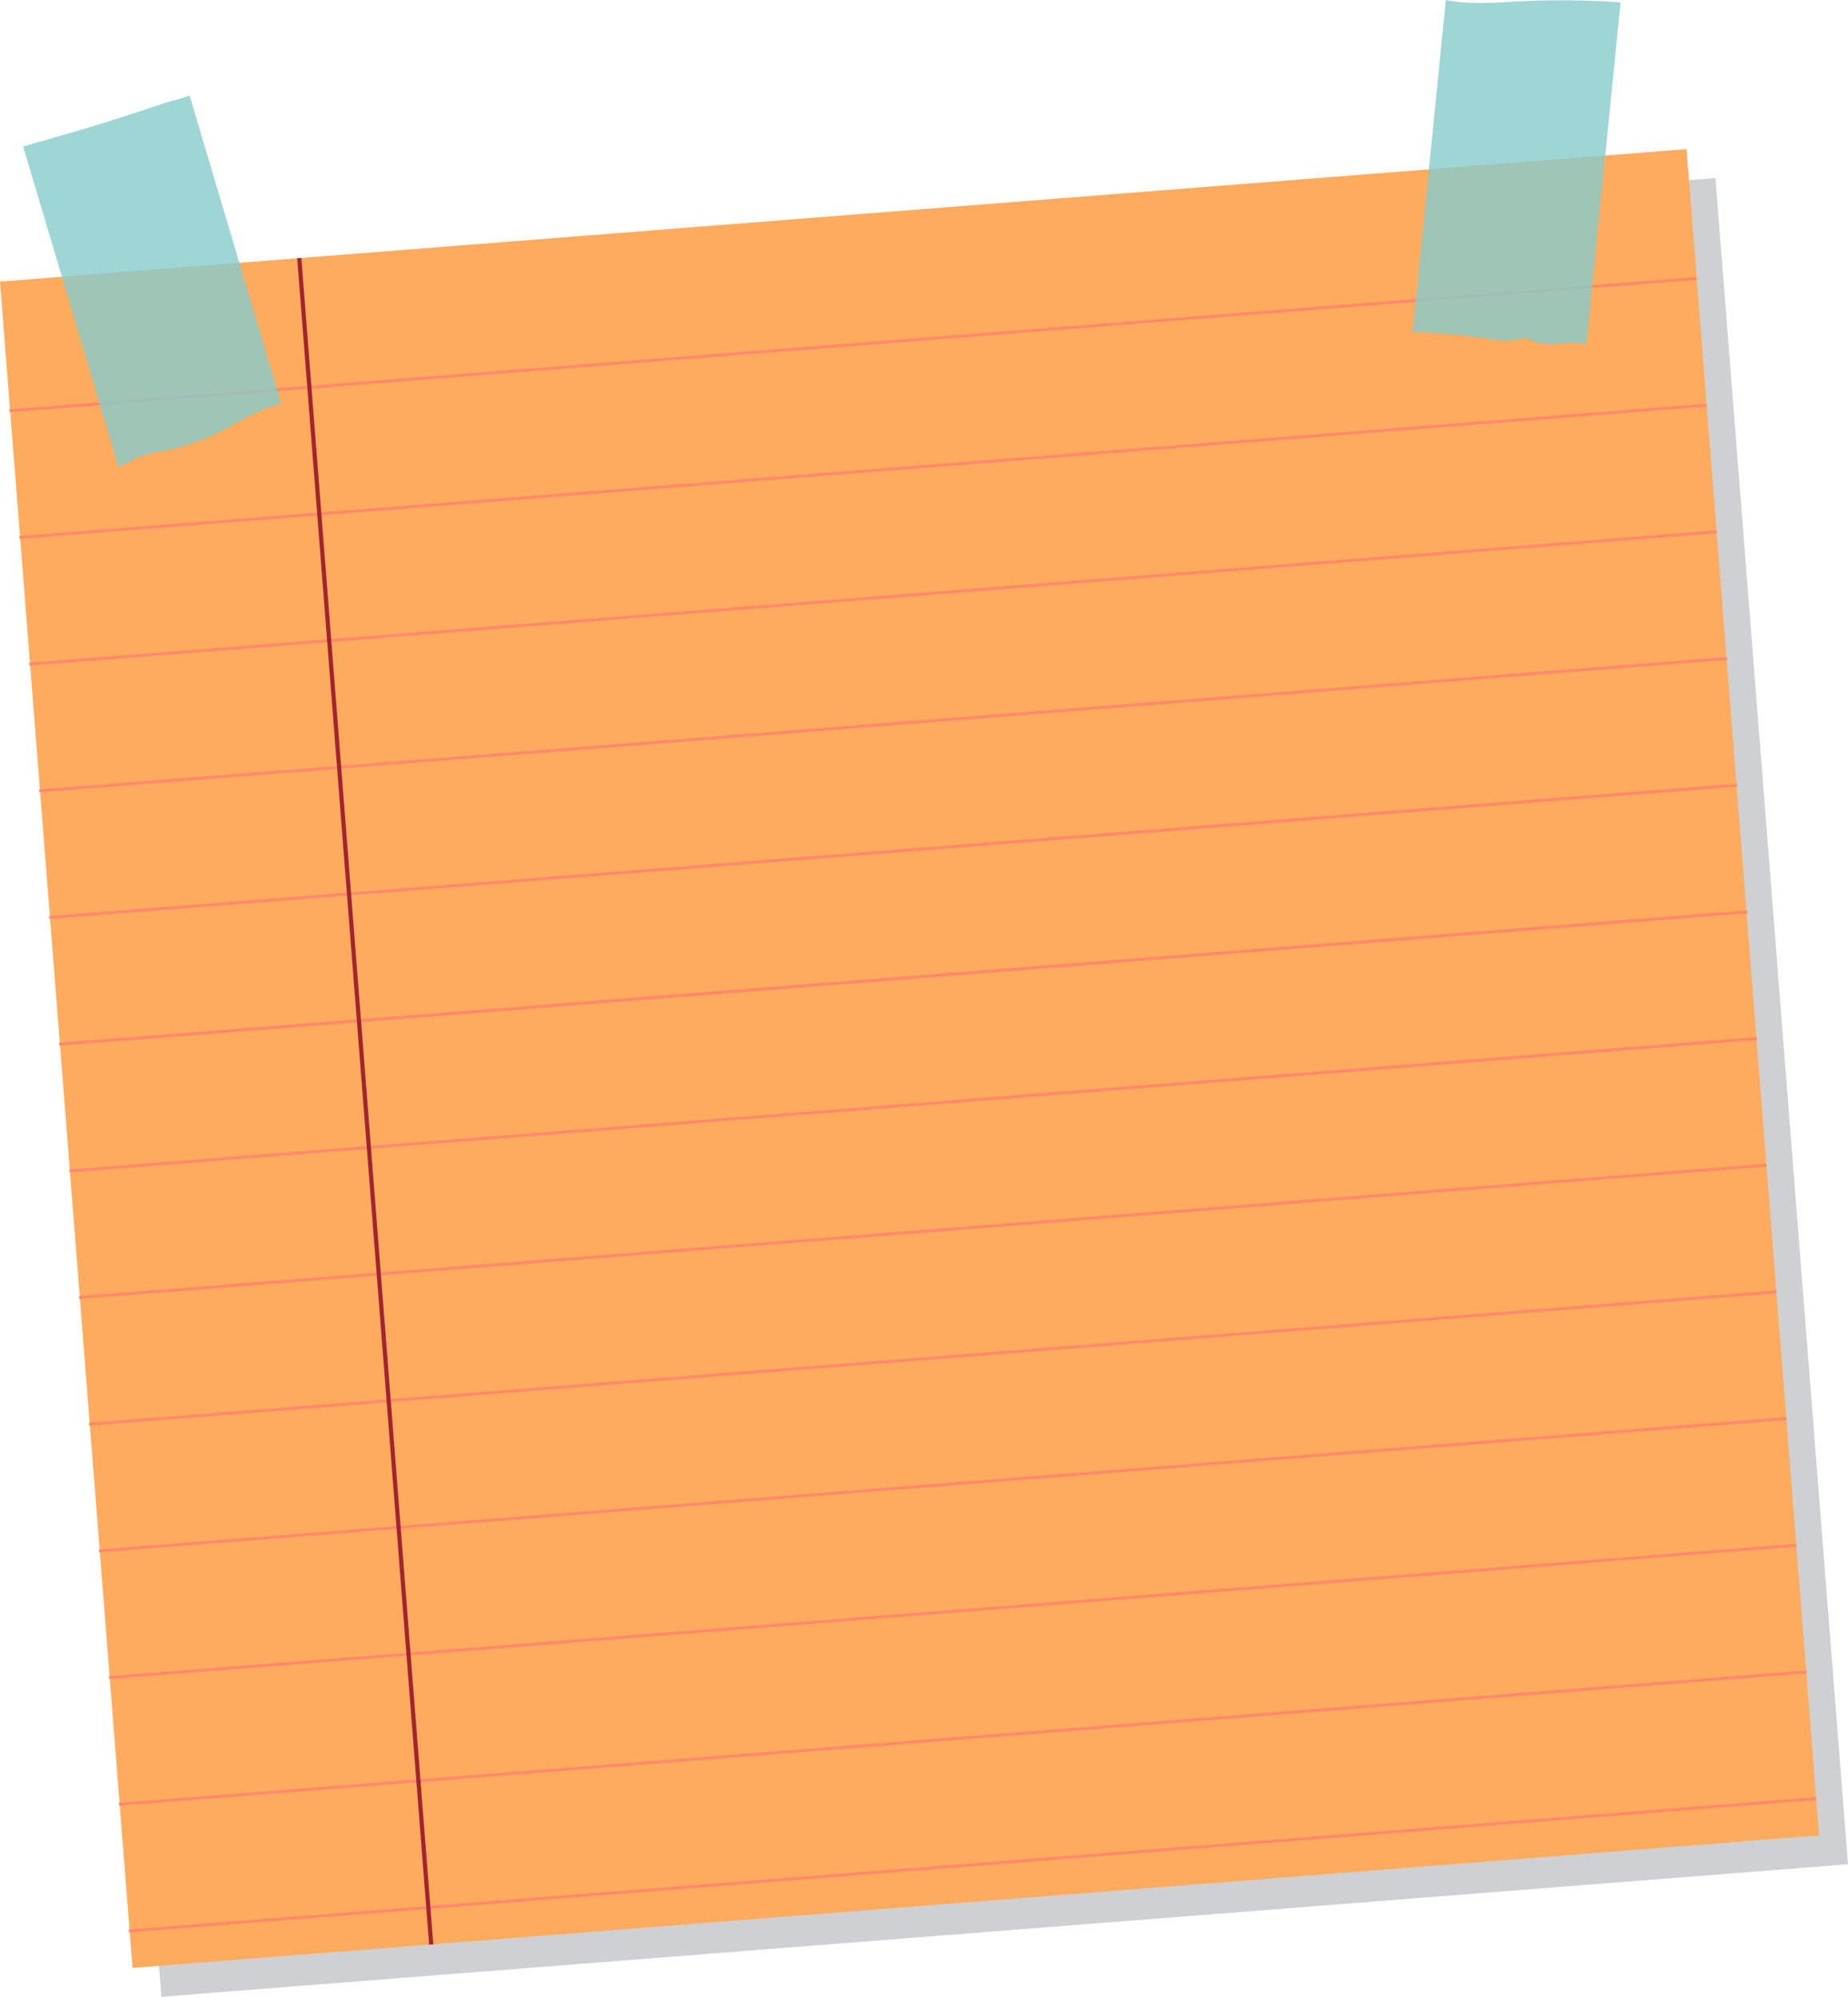 <svg xmlns="http://www.w3.org/2000/svg" width="319.945" height="345.762" viewBox="0 0 319.945 345.762">
  <g id="Group_203" data-name="Group 203" transform="translate(-556.938 936.185)">
    <rect id="Rectangle_33" data-name="Rectangle 33" width="292.899" height="292.899" transform="translate(561.938 -882.422) rotate(-4.493)" fill="#cfd0d2"/>
    <rect id="Rectangle_34" data-name="Rectangle 34" width="292.899" height="292.899" transform="translate(556.938 -887.422) rotate(-4.493)" fill="#ffab5e"/>
    <g id="Group_164" data-name="Group 164" transform="translate(-348.701 -1359.648)">
      <path id="Path_113" data-name="Path 113" d="M1195.389,471.734l-1,.078-2.991.235-.995.078-2.991.235-1,.078-2.991.235-.995.078-2.992.235-.995.078-2.991.235-1,.078-2.991.235-.995.078-2.991.235-1,.078-2.991.235-.995.078-2.991.235-1,.078-2.991.235-.995.078-2.992.235-.995.078-2.991.235-1,.078-2.991.235-.995.078-2.991.235-1,.078-2.991.235-1,.078-2.991.235-1,.078-2.991.235-.995.078-2.992.235-.995.078-2.991.235-1,.078-2.991.235-.995.078-2.991.235-1,.078-2.991.235-.995.078-2.991.235-1,.078-2.991.235-.995.078-2.992.235-.995.078-2.991.235-1,.078-2.991.235-.995.078-2.991.235-1,.078-2.991.235-.995.078-2.991.235-1,.078-2.991.235-.995.078-2.992.235-1,.078-2.991.235-1,.078-2.991.235-.995.078-2.991.235-1,.078-2.991.235-.995.078-2.991.235-1,.078-2.991.235-.995.078-2.992.235-.995.078-2.991.235-1,.078-2.991.235-.995.078-2.991.235-1,.078-2.991.235-.995.078-2.992.235-.995.078-2.991.235-1,.078-2.991.235-.995.078-2.991.235-1,.078-2.991.235-.995.078-2.991.235-1,.078-2.991.235-.995.078-2.992.235-.995.078-2.991.235-1,.078-2.991.235-.995.078-2.991.235-1,.078-2.991.235-.995.078-2.991.235-1,.078-2.991.235-.995.078-2.992.235-.995.078-2.991.235-1,.078-2.991.235-.995.078-2.991.235-1,.078-2.991.235-.995.078-2.991.235-1,.078-2.991.235-.995.078-2.992.235-.995.078-2.991.235-1,.078-2.991.235-.995.078-2.991.235-1,.078-2.991.235-1,.078-2.991.235-1,.078-2.991.235-.995.078-3.987.313.039.5,3.987-.313.995-.078,2.991-.235,1-.078,2.991-.235.995-.078,2.991-.235,1-.078,2.991-.235.995-.078,2.991-.235,1-.078,2.991-.235.995-.078,2.992-.235.995-.078,2.991-.235,1-.078,2.991-.235.995-.078,2.991-.235,1-.078,2.991-.235.995-.078,2.991-.235,1-.078,2.991-.235.995-.078,2.992-.235.995-.078,2.991-.235,1-.078,2.991-.235.995-.078,2.991-.235,1-.078,2.991-.235.995-.078,2.991-.235,1-.078,2.991-.235.995-.078,2.992-.235,1-.078,2.991-.235,1-.078,2.991-.235.995-.078,2.991-.235,1-.078,2.991-.235.995-.078,2.991-.235,1-.078,2.991-.235.995-.078,2.992-.235.995-.078,2.991-.235,1-.078,2.991-.235.995-.078,2.991-.235,1-.078,2.991-.235.995-.078,2.992-.235.995-.078,2.991-.235,1-.078,2.991-.235.995-.078,2.991-.235,1-.078,2.991-.235.995-.078,2.991-.235,1-.078,2.991-.235.995-.078,2.992-.235.995-.078,2.991-.235,1-.078,2.991-.235.995-.078,2.991-.235,1-.078,2.991-.235.995-.078,2.991-.235,1-.078,2.991-.235.995-.078,2.992-.235.995-.078,2.991-.235,1-.078,2.991-.235.995-.078,2.991-.235,1-.078,2.991-.235.995-.078,2.991-.235,1-.078,2.991-.235.995-.078,2.992-.235.995-.078,2.991-.235,1-.078,2.991-.235.995-.078,2.991-.235,1-.078,2.991-.235.995-.078,2.991-.235,1-.078,2.991-.235.995-.078,2.992-.235.995-.078,2.991-.235,1-.078,2.991-.235.995-.078,2.991-.235,1-.078,2.991-.235.995-.078,2.991-.235,1-.078,2.991-.235.995-.078,2.992-.235.995-.078,2.991-.235,1-.078,2.991-.235.995-.078,2.991-.235,1-.078,3.986-.313-.039-.5Z" fill="#ff886b"/>
      <path id="Path_114" data-name="Path 114" d="M1196.117,493.748l-2.991.235-.995.078-2.991.235-1,.078-2.991.235-.995.078-2.992.235-.995.078-2.991.235-1,.078-2.991.235-.995.078-2.991.235-1,.078-2.991.235-.995.078-2.991.235-1,.078-2.991.235-.995.078-2.992.235-.995.078-2.991.235-1,.078-2.991.235-.995.078-2.991.235-1,.078-2.991.235-.995.078-2.991.235-1,.078-2.991.235-.995.078-2.992.235-.995.078-2.991.235-1,.078-2.991.235-.995.078-2.991.235-1,.078-2.991.235-.995.078-2.991.235-1,.078-2.991.235-.995.078-2.992.235-.995.078-2.991.235-1,.078-2.991.235-.995.078-2.991.235-1,.078-2.991.235-.995.078-2.991.235-1,.078-2.991.235-.995.078-2.992.235-.995.078-2.991.235-1,.078-2.991.235-.995.078-2.991.235-1,.078-2.991.235-.995.078-2.991.235-1,.078-2.991.235-.995.078-2.992.235-.995.078-2.991.235-1,.078-2.991.235-.995.078-2.991.235-1,.078-2.991.235-.995.078-2.992.235-.995.078-2.991.235-1,.078-2.991.235-.995.078-2.991.235-1,.078-2.991.235-.995.078-2.991.235-1,.078-2.991.235-.995.078-2.992.235-.995.078-2.991.235-1,.078-2.991.235-.995.078-2.991.235-1,.078-2.991.235-.995.078-2.991.235-1,.078-2.991.235-.995.078-2.992.235-.995.078-2.991.235-1,.078-2.991.235-.995.078-2.991.235-1,.078-2.991.235-.995.078-2.991.235-1,.078-2.991.235-.995.078-2.992.235-.995.078-2.991.235-1,.078-2.991.235-.995.078-2.991.235-1,.078-2.991.235-.995.078-2.991.235-1,.078-2.991.235-.995.078-3.987.313.039.5,3.987-.313.995-.078,2.991-.235,1-.078,2.991-.235.995-.078,2.991-.235,1-.078,2.991-.235.995-.078,2.991-.235,1-.078,2.991-.235.995-.078,2.992-.235.995-.078,2.991-.235,1-.078,2.991-.235.995-.078,2.991-.235,1-.078,2.991-.235.995-.078,2.991-.235,1-.078,2.991-.235.995-.078,2.992-.235.995-.078,2.991-.235,1-.078,2.991-.235.995-.078,2.991-.235,1-.078,2.991-.235.995-.078,2.991-.235,1-.078,2.991-.235,1-.078,2.992-.235.995-.078,2.991-.235,1-.078,2.991-.235.995-.078,2.991-.235,1-.078,2.991-.235,1-.078,2.991-.235,1-.078,2.991-.235.995-.078,2.992-.235.995-.078,2.991-.235,1-.078,2.991-.235.995-.078,2.991-.235,1-.078,2.991-.235.995-.078,2.992-.235.995-.078,2.991-.235,1-.078,2.991-.235.995-.078,2.991-.235,1-.078,2.991-.235.995-.078,2.991-.235,1-.078,2.991-.235.995-.078,2.992-.235.995-.078,2.991-.235,1-.078,2.991-.235.995-.078,2.991-.235,1-.078,2.991-.235.995-.078,2.991-.235,1-.078,2.991-.235.995-.078,2.992-.235.995-.078,2.991-.235,1-.078,2.991-.235.995-.078,2.991-.235,1-.078,2.991-.235.995-.078,2.991-.235,1-.078,2.991-.235.995-.078,2.992-.235.995-.078,2.991-.235,1-.078,2.991-.235.995-.078,2.991-.235,1-.078,2.991-.235.995-.078,2.991-.235,1-.078,2.991-.235.995-.078,2.992-.235.995-.078,2.991-.235,1-.078,2.991-.235.995-.078,2.991-.235,1-.078,2.991-.235.995-.078,2.991-.235,1-.078,2.991-.235.995-.078,2.992-.235.995-.078,2.991-.235,1-.078,2.991-.235.995-.078,2.991-.235,1-.078,3.986-.313-.039-.5-3.986.313Z" fill="#ff886b"/>
      <path id="Path_115" data-name="Path 115" d="M1197.841,515.684l-2.991.235-.995.078-2.991.235-1,.078-2.991.235-.995.078-2.992.235-.995.078-2.991.235-1,.078-2.991.235-.995.078-2.991.235-1,.078-2.991.235-.995.078-2.991.235-1,.078-2.991.235-.995.078-2.992.235-.995.078-2.991.235-1,.078-2.991.235-.995.078-2.991.235-1,.078-2.991.235-.995.078-2.991.235-1,.078-2.991.235-.995.078-2.992.235-.995.078-2.991.235-1,.078-2.991.235-.995.078-2.991.235-1,.078-2.991.235-.995.078-2.991.235-1,.078-2.991.235-.995.078-2.992.235-.995.078-2.991.235-1,.078-2.991.235-.995.078-2.991.235-1,.078-2.991.235-.995.078-2.991.235-1,.078-2.991.235-.995.078-2.992.235-.995.078-2.991.235-1,.078-2.991.235-.995.078-2.991.235-1,.078-2.991.235-.995.078-2.991.235-1,.078-2.991.235-.995.078-2.992.235-.995.078-2.991.235-1,.078-2.991.235-1,.078-2.991.235-1,.078-2.991.235-.995.078-2.992.235-.995.078-2.991.235-1,.078-2.991.235-.995.078-2.991.235-1,.078-2.991.235-.995.078-2.991.235-1,.078-2.991.235-.995.078-2.992.235-.995.078-2.991.235-1,.078-2.991.235-.995.078-2.991.235-1,.078-2.991.235-.995.078-2.991.235-1,.078-2.991.235-.995.078-2.992.235-.995.078-2.991.235-1,.078-2.991.235-.995.078-2.991.235-1,.078-2.991.235-.995.078-2.991.235-1,.078-2.991.235-.995.078-2.992.235-.995.078-2.991.235-1,.078-2.991.235-.995.078-2.991.235-1,.078-2.991.235-.995.078-2.991.235-1,.078-2.991.235-.995.078-3.987.313.039.5,3.987-.313.995-.078,2.991-.235,1-.078,2.991-.235.995-.078,2.991-.235,1-.078,2.991-.235.995-.078,2.991-.235,1-.078,2.991-.235.995-.078,2.992-.235,1-.078,2.991-.235,1-.078,2.991-.235.995-.078,2.991-.235,1-.078,2.991-.235.995-.078,2.991-.235,1-.078,2.991-.235.995-.078,2.992-.235.995-.078,2.991-.235,1-.078,2.991-.235.995-.078,2.991-.235,1-.078,2.991-.235.995-.078,2.991-.235,1-.078,2.991-.235.995-.078,2.992-.235.995-.078,2.991-.235,1-.078,2.991-.235.995-.078,2.991-.235,1-.078,2.991-.235.995-.078,2.991-.235,1-.078,2.991-.235.995-.078,2.992-.235.995-.078,2.991-.235,1-.078,2.991-.235.995-.078,2.991-.235,1-.078,2.991-.235.995-.078,2.992-.235.995-.078,2.991-.235,1-.078,2.991-.235.995-.078,2.991-.235,1-.078,2.991-.235.995-.078,2.991-.235,1-.078,2.991-.235.995-.078,2.992-.235.995-.078,2.991-.235,1-.078,2.991-.235.995-.078,2.991-.235,1-.078,2.991-.235.995-.078,2.991-.235,1-.078,2.991-.235.995-.078,2.992-.235.995-.078,2.991-.235,1-.078,2.991-.235.995-.078,2.991-.235,1-.078,2.991-.235.995-.078,2.991-.235,1-.078,2.991-.235.995-.078,2.992-.235.995-.078,2.991-.235,1-.078,2.991-.235.995-.078,2.991-.235,1-.078,2.991-.235.995-.078,2.991-.235,1-.078,2.991-.235.995-.078,2.992-.235.995-.078L1162,519l1-.078,2.991-.235.995-.078,2.991-.235,1-.078,2.991-.235.995-.078,2.991-.235,1-.078,2.991-.235.995-.078,2.992-.235.995-.078,2.991-.235,1-.078,2.991-.235.995-.078,2.991-.235,1-.078,3.986-.313-.039-.5-3.986.313Z" fill="#ff886b"/>
      <path id="Path_116" data-name="Path 116" d="M1199.565,537.62l-2.991.235-.995.078-2.991.235-1,.078-2.991.235-.995.078-2.992.235-.995.078-2.991.235-1,.078-2.991.235-.995.078-2.991.235-1,.078-2.991.235-.995.078-2.991.235-1,.078-2.991.235-.995.078-2.992.235-.995.078-2.991.235-1,.078-2.991.235-1,.078-2.991.235-1,.078-2.991.235-.995.078-2.991.235-1,.078-2.991.235-.995.078-2.992.235-.995.078-2.991.235-1,.078-2.991.235-.995.078-2.991.235-1,.078-2.991.235-.995.078-2.991.235-1,.078-2.991.235-.995.078-2.992.235-.995.078-2.991.235-1,.078-2.991.235-.995.078-2.991.235-1,.078-2.991.235-.995.078-2.991.235-1,.078-2.991.235-.995.078-2.992.235-.995.078-2.991.235-1,.078-2.991.235-.995.078-2.991.235-1,.078-2.991.235-.995.078-2.991.235-1,.078-2.991.235-.995.078-2.992.235-.995.078-2.991.235-1,.078-2.991.235-.995.078-2.991.235-1,.078-2.991.235-.995.078-2.992.235-.995.078-2.991.235-1,.078-2.991.235-.995.078-2.991.235-1,.078-2.991.235-.995.078-2.991.235-1,.078-2.991.235-.995.078-2.992.235-.995.078-2.991.235-1,.078-2.991.235-.995.078-2.991.235-1,.078-2.991.235-.995.078-2.991.235-1,.078-2.991.235-.995.078-2.992.235-.995.078-2.991.235-1,.078-2.991.235-.995.078-2.991.235-1,.078-2.991.235-1,.078-2.991.235-1,.078-2.991.235-.995.078-2.992.235-.995.078-2.991.235-1,.078-2.991.235-1,.078-2.991.235-1,.078-2.991.235-.995.078-2.991.235-1,.078-2.991.235-.995.078-3.987.313.039.5,3.987-.313.995-.078,2.991-.235,1-.078,2.991-.235.995-.078,2.991-.235,1-.078,2.991-.235.995-.078,2.991-.235,1-.078,2.991-.235.995-.078,2.992-.235.995-.078,2.991-.235,1-.078,2.991-.235.995-.078,2.991-.235,1-.078,2.991-.235,1-.078,2.991-.235,1-.078,2.991-.235.995-.078,2.992-.235.995-.078,2.991-.235,1-.078,2.991-.235,1-.078,2.991-.235,1-.078,2.991-.235.995-.078,2.991-.235,1-.078,2.991-.235.995-.078,2.992-.235,1-.078,2.991-.235,1-.078,2.991-.235.995-.078,2.991-.235,1-.078,2.991-.235.995-.078,2.991-.235,1-.078,2.991-.235.995-.078,2.992-.235.995-.078,2.991-.235,1-.078,2.991-.235.995-.078,2.991-.235,1-.078,2.991-.235.995-.078,2.992-.235.995-.078,2.991-.235,1-.078,2.991-.235.995-.078,2.991-.235,1-.078,2.991-.235.995-.078,2.991-.235,1-.078,2.991-.235.995-.078,2.992-.235.995-.078,2.991-.235,1-.078L1084,547.2l.995-.078,2.991-.235,1-.078,2.991-.235.995-.078,2.991-.235,1-.078,2.991-.235.995-.078,2.992-.235.995-.078,2.991-.235,1-.078,2.991-.235.995-.078,2.991-.235,1-.078,2.991-.235.995-.078,2.991-.235,1-.078,2.991-.235.995-.078,2.992-.235.995-.078,2.991-.235,1-.078,2.991-.235.995-.078,2.991-.235,1-.078,2.991-.235.995-.078,2.991-.235,1-.078,2.991-.235.995-.078,2.992-.235.995-.078,2.991-.235,1-.078,2.991-.235.995-.078,2.991-.235,1-.078,2.991-.235.995-.078,2.991-.235,1-.078,2.991-.235.995-.078,2.992-.235.995-.078,2.991-.235,1-.078,2.991-.235,1-.078,2.991-.235,1-.078,3.986-.313-.039-.5-3.986.313Z" fill="#ff886b"/>
      <path id="Path_117" data-name="Path 117" d="M1201.289,559.556l-2.991.235-.995.078-2.991.235-1,.078-2.991.235-.995.078-2.992.235-.995.078-2.991.235-1,.078-2.991.235-.995.078-2.991.235-1,.078-2.991.235-.995.078-2.991.235-1,.078-2.991.235-.995.078-2.992.235-.995.078-2.991.235-1,.078-2.991.235-.995.078-2.991.235-1,.078-2.991.235-.995.078-2.991.235-1,.078-2.991.235-.995.078-2.992.235-.995.078-2.991.235-1,.078-2.991.235-.995.078-2.991.235-1,.078-2.991.235-.995.078-2.991.235-1,.078-2.991.235-.995.078-2.992.235-.995.078-2.991.235-1,.078-2.991.235-.995.078-2.991.235-1,.078-2.991.235-.995.078-2.991.235-1,.078-2.991.235-.995.078-2.992.235-.995.078-2.991.235-1,.078-2.991.235-.995.078-2.991.235-1,.078-2.991.235-.995.078-2.991.235-1,.078-2.991.235-.995.078-2.992.235-.995.078-2.991.235-1,.078-2.991.235-.995.078-2.991.235-1,.078-2.991.235-1,.078-2.992.235-.995.078-2.991.235-1,.078-2.991.235-1,.078-2.991.235-1,.078-2.991.235-.995.078-2.991.235-1,.078-2.991.235-.995.078-2.992.235-1,.078-2.991.235-1,.078-2.991.235-.995.078-2.991.235-1,.078-2.991.235-.995.078-2.991.235-1,.078-2.991.235-.995.078-2.992.235-.995.078-2.991.235-1,.078-2.991.235-.995.078-2.991.235-1,.078-2.991.235-.995.078-2.991.235-1,.078-2.991.235-.995.078-2.992.235-.995.078-2.991.235-1,.078-2.991.235-.995.078-2.991.235-1,.078-2.991.235-.995.078-2.991.235-1,.078-2.991.235-.995.078-3.987.313.039.5,3.987-.313.995-.078,2.991-.235,1-.078,2.991-.235.995-.078,2.991-.235,1-.078,2.991-.235.995-.078,2.991-.235,1-.078,2.991-.235.995-.078,2.992-.235.995-.078,2.991-.235,1-.078,2.991-.235.995-.078,2.991-.235,1-.078,2.991-.235.995-.078,2.991-.235,1-.078,2.991-.235.995-.078,2.992-.235.995-.078,2.991-.235,1-.078,2.991-.235.995-.078,2.991-.235,1-.078,2.991-.235.995-.078,2.991-.235,1-.078,2.991-.235.995-.078,2.992-.235.995-.078L1006,575.4l1-.078,2.991-.235.995-.078,2.991-.235,1-.078,2.991-.235.995-.078,2.991-.235,1-.078,2.991-.235.995-.078,2.992-.235.995-.078,2.991-.235,1-.078,2.991-.235.995-.078,2.991-.235,1-.078,2.991-.235.995-.078,2.992-.235.995-.078,2.991-.235,1-.078,2.991-.235.995-.078,2.991-.235,1-.078,2.991-.235.995-.078,2.991-.235,1-.078,2.991-.235.995-.078,2.992-.235.995-.078,2.991-.235,1-.078,2.991-.235.995-.078,2.991-.235,1-.078,2.991-.235.995-.078,2.991-.235,1-.078,2.991-.235.995-.078,2.992-.235.995-.078,2.991-.235,1-.078,2.991-.235.995-.078,2.991-.235,1-.078,2.991-.235.995-.078,2.991-.235,1-.078,2.991-.235.995-.078,2.992-.235.995-.078,2.991-.235,1-.078,2.991-.235.995-.078,2.991-.235,1-.078,2.991-.235.995-.078,2.991-.235,1-.078,2.991-.235.995-.078,2.992-.235.995-.078,2.991-.235,1-.078,2.991-.235.995-.078,2.991-.235,1-.078,2.991-.235.995-.078,2.991-.235,1-.078,2.991-.235.995-.078,2.992-.235.995-.078,2.991-.235,1-.078,2.991-.235.995-.078,2.991-.235,1-.078,3.986-.313-.039-.5-3.986.313Z" fill="#ff886b"/>
      <path id="Path_118" data-name="Path 118" d="M1203.012,581.492l-2.991.235-.995.078-2.991.235-1,.078-2.991.235-.995.078-2.992.235-.995.078-2.991.235-1,.078-2.991.235-.995.078-2.991.235-1,.078-2.991.235-.995.078-2.991.235-1,.078-2.991.235-.995.078-2.992.235-.995.078-2.991.235-1,.078-2.991.235-.995.078-2.991.235-1,.078-2.991.235-.995.078-2.991.235-1,.078-2.991.235-.995.078-2.992.235-.995.078-2.991.235-1,.078-2.991.235-.995.078-2.991.235-1,.078-2.991.235-1,.078-2.991.235-1,.078-2.991.235-.995.078-2.992.235-.995.078-2.991.235-1,.078-2.991.235-.995.078-2.991.235-1,.078-2.991.235-.995.078-2.991.235-1,.078-2.991.235-.995.078-2.992.235-.995.078-2.991.235-1,.078-2.991.235-.995.078-2.991.235-1,.078-2.991.235-.995.078-2.991.235-1,.078-2.991.235-.995.078-2.992.235-1,.078-2.991.235-1,.078-2.991.235-.995.078-2.991.235-1,.078-2.991.235-.995.078-2.992.235-.995.078-2.991.235-1,.078-2.991.235-.995.078-2.991.235-1,.078-2.991.235-.995.078-2.991.235-1,.078-2.991.235-.995.078-2.992.235-.995.078-2.991.235-1,.078-2.991.235-.995.078-2.991.235-1,.078-2.991.235-.995.078-2.991.235-1,.078-2.991.235-.995.078-2.992.235-.995.078-2.991.235-1,.078-2.991.235-.995.078-2.991.235-1,.078-2.991.235-.995.078-2.991.235-1,.078-2.991.235-.995.078-2.992.235-.995.078-2.991.235-1,.078-2.991.235-.995.078-2.991.235-1,.078-2.991.235-.995.078-2.991.235-1,.078-2.991.235-.995.078-3.987.313.039.5,3.987-.313.995-.078,2.991-.235,1-.078L928,603.6l1-.078,2.991-.235,1-.078,2.991-.235.995-.078,2.991-.235,1-.078,2.991-.235.995-.078,2.992-.235,1-.078,2.991-.235,1-.078,2.991-.235.995-.078,2.991-.235,1-.078,2.991-.235.995-.078,2.991-.235,1-.078,2.991-.235.995-.078,2.992-.235.995-.078,2.991-.235,1-.078,2.991-.235.995-.078,2.991-.235,1-.078,2.991-.235.995-.078,2.991-.235,1-.078,2.991-.235.995-.078,2.992-.235.995-.078,2.991-.235,1-.078,2.991-.235.995-.078,2.991-.235,1-.078,2.991-.235.995-.078,2.991-.235,1-.078,2.991-.235.995-.078,2.992-.235.995-.078,2.991-.235,1-.078,2.991-.235.995-.078,2.991-.235,1-.078,2.991-.235.995-.078,2.992-.235.995-.078,2.991-.235,1-.078,2.991-.235.995-.078,2.991-.235,1-.078,2.991-.235.995-.078,2.991-.235,1-.078,2.991-.235.995-.078,2.992-.235.995-.078,2.991-.235,1-.078,2.991-.235.995-.078,2.991-.235,1-.078,2.991-.235.995-.078,2.991-.235,1-.078,2.991-.235.995-.078,2.992-.235.995-.078,2.991-.235,1-.078,2.991-.235.995-.078,2.991-.235,1-.078,2.991-.235.995-.078,2.991-.235,1-.078,2.991-.235.995-.078,2.992-.235.995-.078,2.991-.235,1-.078,2.991-.235.995-.078,2.991-.235,1-.078,2.991-.235.995-.078,2.991-.235,1-.078,2.991-.235.995-.078,2.992-.235,1-.078,2.991-.235,1-.078,2.991-.235.995-.078,2.991-.235,1-.078,2.991-.235.995-.078,2.991-.235,1-.078,2.991-.235.995-.078,2.992-.235.995-.078,2.991-.235,1-.078,2.991-.235.995-.078,2.991-.235,1-.078,3.986-.313-.039-.5-3.986.313Z" fill="#ff886b"/>
      <path id="Path_119" data-name="Path 119" d="M1204.736,603.428l-2.991.235-.995.078-2.991.235-1,.078-2.991.235-.995.078-2.992.235-.995.078-2.991.235-1,.078-2.991.235-.995.078-2.991.235-1,.078-2.991.235-.995.078-2.991.235-1,.078-2.991.235-.995.078-2.992.235-.995.078-2.991.235-1,.078-2.991.235-.995.078-2.991.235-1,.078-2.991.235-.995.078-2.991.235-1,.078-2.991.235-.995.078-2.992.235-.995.078-2.991.235-1,.078-2.991.235-.995.078-2.991.235-1,.078-2.991.235-.995.078-2.991.235-1,.078-2.991.235-.995.078-2.992.235-.995.078-2.991.235-1,.078-2.991.235-.995.078-2.991.235-1,.078-2.991.235-.995.078-2.991.235-1,.078-2.991.235-.995.078-2.992.235-.995.078-2.991.235-1,.078L1070.2,614l-.995.078-2.991.235-1,.078-2.991.235-.995.078-2.991.235-1,.078-2.991.235-.995.078-2.992.235-.995.078-2.991.235-1,.078-2.991.235-.995.078-2.991.235-1,.078-2.991.235-.995.078-2.992.235-.995.078-2.991.235-1,.078-2.991.235-.995.078-2.991.235-1,.078-2.991.235-.995.078-2.991.235-1,.078-2.991.235-.995.078-2.992.235-.995.078-2.991.235-1,.078-2.991.235-.995.078-2.991.235-1,.078-2.991.235-.995.078-2.991.235-1,.078-2.991.235-.995.078-2.992.235-.995.078-2.991.235-1,.078-2.991.235-1,.078-2.991.235-1,.078-2.991.235-.995.078-2.991.235-1,.078-2.991.235-.995.078-2.992.235-.995.078-2.991.235-1,.078-2.991.235-.995.078-2.991.235-1,.078-2.991.235-.995.078-2.991.235-1,.078-2.991.235-.995.078-3.987.313.039.5,3.987-.313.995-.078,2.991-.235,1-.078,2.991-.235.995-.078,2.991-.235,1-.078,2.991-.235.995-.078,2.991-.235,1-.078,2.991-.235.995-.078,2.992-.235.995-.078,2.991-.235,1-.078,2.991-.235.995-.078,2.991-.235,1-.078,2.991-.235.995-.078,2.991-.235,1-.078,2.991-.235,1-.078,2.992-.235.995-.078,2.991-.235,1-.078,2.991-.235.995-.078,2.991-.235,1-.078,2.991-.235,1-.078,2.991-.235,1-.078,2.991-.235.995-.078,2.992-.235.995-.078,2.991-.235,1-.078,2.991-.235,1-.078,2.991-.235,1-.078,2.991-.235.995-.078,2.991-.235,1-.078,2.991-.235.995-.078,2.992-.235.995-.078,2.991-.235,1-.078,2.991-.235.995-.078,2.991-.235,1-.078,2.991-.235.995-.078,2.992-.235.995-.078,2.991-.235,1-.078,2.991-.235.995-.078,2.991-.235,1-.078,2.991-.235.995-.078,2.991-.235,1-.078,2.991-.235.995-.078,2.992-.235.995-.078,2.991-.235,1-.078,2.991-.235.995-.078,2.991-.235,1-.078,2.991-.235.995-.078,2.991-.235,1-.078,2.991-.235.995-.078,2.992-.235.995-.078,2.991-.235,1-.078,2.991-.235.995-.078,2.991-.235,1-.078,2.991-.235.995-.078,2.991-.235,1-.078,2.991-.235.995-.078,2.992-.235.995-.078,2.991-.235,1-.078,2.991-.235.995-.078,2.991-.235,1-.078,2.991-.235.995-.078,2.991-.235,1-.078,2.991-.235.995-.078,2.992-.235.995-.078,2.991-.235,1-.078,2.991-.235.995-.078,2.991-.235,1-.078,2.991-.235.995-.078,2.991-.235,1-.078,2.991-.235.995-.078,2.992-.235.995-.078,2.991-.235,1-.078,2.991-.235.995-.078,2.991-.235,1-.078,3.986-.313-.039-.5-3.986.313Z" fill="#ff886b"/>
      <path id="Path_120" data-name="Path 120" d="M1206.46,625.363l-2.991.235-.995.078-2.991.235-1,.078-2.991.235-.995.078-2.992.235-.995.078-2.991.235-1,.078-2.991.235-.995.078-2.991.235-1,.078-2.991.235-.995.078-2.991.235-1,.078-2.991.235-.995.078-2.992.235-.995.078-2.991.235-1,.078-2.991.235-.995.078-2.991.235-1,.078-2.991.235-.995.078-2.991.235-1,.078-2.991.235-.995.078-2.992.235-.995.078-2.991.235-1,.078-2.991.235-.995.078-2.991.235-1,.078-2.991.235-.995.078-2.991.235-1,.078-2.991.235-.995.078-2.992.235-.995.078-2.991.235-1,.078-2.991.235-.995.078-2.991.235-1,.078-2.991.235-.995.078-2.991.235-1,.078-2.991.235-1,.078-2.992.235-.995.078-2.991.235-1,.078-2.991.235-.995.078-2.991.235-1,.078-2.991.235-.995.078-2.991.235-1,.078-2.991.235-.995.078-2.992.235-.995.078-2.991.235-1,.078-2.991.235-.995.078-2.991.235-1,.078-2.991.235-.995.078-2.992.235-.995.078-2.991.235-1,.078-2.991.235-.995.078-2.991.235-1,.078-2.991.235-.995.078-2.991.235-1,.078-2.991.235-1,.078-2.992.235-.995.078-2.991.235-1,.078-2.991.235-.995.078-2.991.235-1,.078-2.991.235-.995.078-2.991.235-1,.078-2.991.235-.995.078-2.992.235-.995.078-2.991.235-1,.078-2.991.235-.995.078-2.991.235-1,.078-2.991.235-.995.078-2.991.235-1,.078-2.991.235-.995.078-2.992.235-.995.078-2.991.235-1,.078-2.991.235-.995.078-2.991.235-1,.078-2.991.235-.995.078-2.991.235-1,.078-2.991.235-.995.078-3.987.313.039.5,3.987-.313.995-.078,2.991-.235,1-.078,2.991-.235.995-.078,2.991-.235,1-.078,2.991-.235.995-.078,2.991-.235,1-.078,2.991-.235.995-.078,2.992-.235.995-.078,2.991-.235,1-.078,2.991-.235.995-.078,2.991-.235,1-.078,2.991-.235.995-.078,2.991-.235,1-.078,2.991-.235.995-.078,2.992-.235.995-.078,2.991-.235,1-.078,2.991-.235.995-.078,2.991-.235,1-.078,2.991-.235.995-.078,2.991-.235,1-.078,2.991-.235.995-.078,2.992-.235.995-.078,2.991-.235,1-.078,2.991-.235.995-.078,2.991-.235,1-.078,2.991-.235,1-.078,2.991-.235,1-.078,2.991-.235.995-.078,2.992-.235.995-.078,2.991-.235,1-.078,2.991-.235.995-.078,2.991-.235,1-.078,2.991-.235.995-.078,2.992-.235.995-.078,2.991-.235,1-.078,2.991-.235.995-.078,2.991-.235,1-.078,2.991-.235.995-.078,2.991-.235,1-.078,2.991-.235.995-.078,2.992-.235.995-.078,2.991-.235,1-.078,2.991-.235.995-.078,2.991-.235,1-.078,2.991-.235.995-.078,2.991-.235,1-.078,2.991-.235.995-.078,2.992-.235.995-.078,2.991-.235,1-.078,2.991-.235.995-.078,2.991-.235,1-.078,2.991-.235.995-.078,2.991-.235,1-.078,2.991-.235.995-.078,2.992-.235.995-.078,2.991-.235,1-.078,2.991-.235.995-.078,2.991-.235,1-.078,2.991-.235.995-.078,2.991-.235,1-.078,2.991-.235.995-.078,2.992-.235.995-.078,2.991-.235,1-.078,2.991-.235.995-.078,2.991-.235,1-.078,2.991-.235.995-.078,2.991-.235,1-.078,2.991-.235.995-.078,2.992-.235.995-.078,2.991-.235,1-.078,2.991-.235.995-.078,2.991-.235,1-.078,3.986-.313-.039-.5-3.986.313Z" fill="#ff886b"/>
      <path id="Path_121" data-name="Path 121" d="M1208.184,647.3l-2.991.235-.995.078-2.991.235-1,.078-2.991.235-.995.078-2.992.235-.995.078-2.991.235-1,.078-2.991.235-.995.078-2.991.235-1,.078-2.991.235-.995.078-2.991.235-1,.078-2.991.235-.995.078-2.992.235-.995.078-2.991.235-1,.078-2.991.235-.995.078-2.991.235-1,.078-2.991.235-.995.078-2.991.235-1,.078-2.991.235-.995.078-2.992.235-.995.078-2.991.235-1,.078-2.991.235-.995.078-2.991.235-1,.078-2.991.235-.995.078-2.991.235-1,.078-2.991.235-.995.078-2.992.235-.995.078-2.991.235-1,.078-2.991.235-.995.078-2.991.235-1,.078-2.991.235-.995.078-2.991.235-1,.078-2.991.235-.995.078-2.992.235-.995.078-2.991.235-1,.078-2.991.235-.995.078-2.991.235-1,.078-2.991.235-.995.078-2.991.235-1,.078-2.991.235-.995.078-2.992.235-.995.078-2.991.235-1,.078-2.991.235-.995.078-2.991.235-1,.078-2.991.235-.995.078-2.992.235-.995.078-2.991.235-1,.078-2.991.235-.995.078-2.991.235-1,.078-2.991.235-.995.078-2.991.235-1,.078-2.991.235-.995.078-2.992.235-.995.078-2.991.235-1,.078-2.991.235-.995.078-2.991.235-1,.078-2.991.235-.995.078-2.991.235-1,.078-2.991.235-.995.078-2.992.235-.995.078-2.991.235-1,.078-2.991.235-.995.078-2.991.235-1,.078-2.991.235-.995.078-2.991.235-1,.078-2.991.235-.995.078-2.992.235-.995.078-2.991.235-1,.078-2.991.235-.995.078-2.991.235-1,.078-2.991.235-1,.078-2.991.235-1,.078-2.991.235-.995.078-3.987.313.039.5,3.987-.313.995-.078,2.991-.235,1-.078,2.991-.235.995-.078,2.991-.235,1-.078,2.991-.235.995-.078,2.991-.235,1-.078,2.991-.235.995-.078,2.992-.235.995-.078,2.991-.235,1-.078,2.991-.235,1-.078,2.991-.235,1-.078,2.991-.235.995-.078,2.991-.235,1-.078,2.991-.235.995-.078,2.992-.235,1-.078,2.991-.235,1-.078,2.991-.235.995-.078,2.991-.235,1-.078,2.991-.235.995-.078,2.991-.235,1-.078,2.991-.235.995-.078,2.992-.235.995-.078,2.991-.235,1-.078,2.991-.235.995-.078,2.991-.235,1-.078,2.991-.235.995-.078,2.991-.235,1-.078,2.991-.235.995-.078,2.992-.235.995-.078,2.991-.235,1-.078,2.991-.235.995-.078,2.991-.235,1-.078,2.991-.235.995-.078,2.992-.235.995-.078,2.991-.235,1-.078,2.991-.235.995-.078,2.991-.235,1-.078,2.991-.235.995-.078,2.991-.235,1-.078,2.991-.235.995-.078,2.992-.235.995-.078,2.991-.235,1-.078,2.991-.235.995-.078,2.991-.235,1-.078,2.991-.235.995-.078,2.991-.235,1-.078,2.991-.235,1-.078,2.992-.235.995-.078,2.991-.235,1-.078,2.991-.235.995-.078,2.991-.235,1-.078,2.991-.235.995-.078,2.991-.235,1-.078,2.991-.235.995-.078,2.992-.235.995-.078,2.991-.235,1-.078,2.991-.235.995-.078,2.991-.235,1-.078,2.991-.235.995-.078,2.991-.235,1-.078,2.991-.235.995-.078,2.992-.235.995-.078,2.991-.235,1-.078,2.991-.235,1-.078,2.991-.235,1-.078,2.991-.235.995-.078,2.991-.235,1-.078,2.991-.235.995-.078,2.992-.235.995-.078,2.991-.235,1-.078,2.991-.235.995-.078,2.991-.235,1-.078,3.986-.313-.039-.5-3.986.313Z" fill="#ff886b"/>
      <path id="Path_122" data-name="Path 122" d="M1209.907,669.235l-2.991.235-.995.078-2.991.235-1,.078-2.991.235-.995.078-2.992.235-.995.078-2.991.235-1,.078-2.991.235-.995.078-2.991.235-1,.078-2.991.235-.995.078-2.991.235-1,.078-2.991.235-.995.078-2.992.235-.995.078-2.991.235-1,.078-2.991.235-.995.078-2.991.235-1,.078-2.991.235-.995.078-2.991.235-1,.078-2.991.235-.995.078-2.992.235-.995.078-2.991.235-1,.078-2.991.235-.995.078-2.991.235-1,.078-2.991.235-.995.078-2.991.235-1,.078-2.991.235-.995.078-2.992.235-.995.078-2.991.235-1,.078-2.991.235-.995.078-2.991.235-1,.078-2.991.235-.995.078-2.991.235-1,.078-2.991.235-.995.078-2.992.235-.995.078-2.991.235-1,.078-2.991.235-.995.078-2.991.235-1,.078-2.991.235-.995.078-2.991.235-1,.078-2.991.235-.995.078-2.992.235-.995.078-2.991.235-1,.078-2.991.235-.995.078-2.991.235-1,.078-2.991.235-.995.078-2.992.235-.995.078-2.991.235-1,.078-2.991.235-.995.078-2.991.235-1,.078-2.991.235-.995.078-2.991.235-1,.078-2.991.235-.995.078-2.992.235-.995.078-2.991.235-1,.078-2.991.235-.995.078-2.991.235-1,.078-2.991.235-.995.078-2.991.235-1,.078-2.991.235-.995.078-2.992.235-.995.078-2.991.235-1,.078-2.991.235-.995.078-2.991.235-1,.078-2.991.235-.995.078-2.991.235-1,.078-2.991.235-.995.078-2.992.235-.995.078-2.991.235-1,.078-2.991.235-.995.078-2.991.235-1,.078-2.991.235-.995.078-2.991.235-1,.078-2.991.235-.995.078-3.987.313.039.5,3.987-.313.995-.078,2.991-.235,1-.078,2.991-.235.995-.078,2.991-.235,1-.078,2.991-.235.995-.078,2.991-.235,1-.078,2.991-.235.995-.078,2.992-.235.995-.078,2.991-.235,1-.078,2.991-.235.995-.078,2.991-.235,1-.078,2.991-.235.995-.078,2.991-.235,1-.078,2.991-.235,1-.078,2.992-.235.995-.078,2.991-.235,1-.078,2.991-.235.995-.078,2.991-.235,1-.078,2.991-.235.995-.078,2.991-.235,1-.078,2.991-.235.995-.078,2.992-.235.995-.078,2.991-.235,1-.078,2.991-.235.995-.078,2.991-.235,1-.078,2.991-.235.995-.078,2.991-.235,1-.078,2.991-.235.995-.078,2.992-.235.995-.078,2.991-.235,1-.078,2.991-.235.995-.078,2.991-.235,1-.078,2.991-.235.995-.078,2.992-.235.995-.078,2.991-.235,1-.078,2.991-.235.995-.078,2.991-.235,1-.078,2.991-.235.995-.078,2.991-.235,1-.078,2.991-.235.995-.078,2.992-.235.995-.078,2.991-.235,1-.078,2.991-.235.995-.078,2.991-.235,1-.078,2.991-.235.995-.078,2.991-.235,1-.078,2.991-.235.995-.078,2.992-.235.995-.078,2.991-.235,1-.078,2.991-.235.995-.078,2.991-.235,1-.078,2.991-.235.995-.078,2.991-.235,1-.078,2.991-.235.995-.078,2.992-.235.995-.078,2.991-.235,1-.078,2.991-.235.995-.078,2.991-.235,1-.078,2.991-.235.995-.078,2.991-.235,1-.078,2.991-.235.995-.078,2.992-.235.995-.078,2.991-.235,1-.078,2.991-.235.995-.078,2.991-.235,1-.078,2.991-.235.995-.078,2.991-.235,1-.078,2.991-.235,1-.078,2.992-.235.995-.078,2.991-.235,1-.078,2.991-.235.995-.078,2.991-.235,1-.078,3.986-.313-.039-.5-3.986.313Z" fill="#ff886b"/>
      <path id="Path_123" data-name="Path 123" d="M1211.631,691.171l-2.991.235-.995.078-2.991.235-1,.078-2.991.235-.995.078-2.992.235-.995.078-2.991.235-1,.078-2.991.235-.995.078-2.991.235-1,.078-2.991.235-.995.078-2.991.235-1,.078-2.991.235-.995.078-2.992.235-.995.078-2.991.235-1,.078-2.991.235-.995.078-2.991.235-1,.078-2.991.235-.995.078-2.991.235-1,.078-2.991.235-.995.078-2.992.235-.995.078-2.991.235-1,.078-2.991.235-.995.078-2.991.235-1,.078-2.991.235-.995.078-2.991.235-1,.078-2.991.235-.995.078-2.992.235-.995.078-2.991.235-1,.078-2.991.235-.995.078-2.991.235-1,.078-2.991.235-.995.078-2.991.235-1,.078-2.991.235-.995.078-2.992.235-.995.078-2.991.235-1,.078-2.991.235-.995.078-2.991.235-1,.078-2.991.235-.995.078-2.991.235-1,.078-2.991.235-.995.078-2.992.235-.995.078-2.991.235-1,.078-2.991.235-.995.078-2.991.235-1,.078-2.991.235-.995.078-2.992.235-.995.078-2.991.235-1,.078-2.991.235-1,.078-2.991.235-1,.078-2.991.235-.995.078-2.991.235-1,.078-2.991.235-.995.078-2.992.235-.995.078-2.991.235-1,.078-2.991.235-.995.078-2.991.235-1,.078-2.991.235-.995.078-2.991.235-1,.078-2.991.235-.995.078-2.992.235-.995.078-2.991.235-1,.078-2.991.235-.995.078-2.991.235-1,.078-2.991.235-.995.078-2.991.235-1,.078-2.991.235-.995.078-2.992.235-.995.078-2.991.235-1,.078-2.991.235-.995.078-2.991.235-1,.078-2.991.235-.995.078-2.991.235-1,.078-2.991.235-.995.078-3.987.313.039.5,3.987-.313,1-.078,2.991-.235,1-.078,2.991-.235.995-.078,2.991-.235,1-.078,2.991-.235.995-.078,2.991-.235,1-.078,2.991-.235.995-.078,2.992-.235.995-.078,2.991-.235,1-.078,2.991-.235.995-.078,2.991-.235,1-.078,2.991-.235.995-.078,2.991-.235,1-.078,2.991-.235.995-.078,2.992-.235.995-.078,2.991-.235,1-.078,2.991-.235.995-.078,2.991-.235,1-.078,2.991-.235.995-.078,2.991-.235,1-.078,2.991-.235.995-.078,2.992-.235.995-.078,2.991-.235,1-.078,2.991-.235.995-.078,2.991-.235,1-.078,2.991-.235.995-.078,2.991-.235,1-.078,2.991-.235.995-.078,2.992-.235.995-.078,2.991-.235,1-.078,2.991-.235.995-.078,2.991-.235,1-.078,2.991-.235.995-.078,2.992-.235.995-.078,2.991-.235,1-.078,2.991-.235.995-.078,2.991-.235,1-.078,2.991-.235,1-.078,2.991-.235,1-.078,2.991-.235.995-.078,2.992-.235.995-.078,2.991-.235,1-.078,2.991-.235.995-.078,2.991-.235,1-.078,2.991-.235.995-.078,2.991-.235,1-.078,2.991-.235.995-.078,2.992-.235.995-.078,2.991-.235,1-.078,2.991-.235.995-.078,2.991-.235,1-.078,2.991-.235.995-.078,2.991-.235,1-.078,2.991-.235.995-.078,2.992-.235,1-.078,2.991-.235,1-.078,2.991-.235.995-.078,2.991-.235,1-.078,2.991-.235.995-.078,2.991-.235,1-.078,2.991-.235.995-.078,2.992-.235.995-.078,2.991-.235,1-.078,2.991-.235.995-.078,2.991-.235,1-.078,2.991-.235.995-.078,2.991-.235,1-.078,2.991-.235.995-.078,2.992-.235.995-.078,2.991-.235,1-.078,2.991-.235.995-.078,2.991-.235,1-.078,3.986-.313-.039-.5-3.986.313Z" fill="#ff886b"/>
      <path id="Path_124" data-name="Path 124" d="M1213.355,713.106l-2.991.235-.995.078-2.991.235-1,.078-2.991.235-.995.078-2.992.235-.995.078-2.991.235-1,.078-2.991.235-.995.078-2.991.235-1,.078-2.991.235-.995.078-2.991.235-1,.078-2.991.235-.995.078-2.992.235-.995.078-2.991.235-1,.078-2.991.235-.995.078-2.991.235-1,.078-2.991.235-.995.078-2.991.235-1,.078-2.991.235-.995.078-2.992.235-.995.078-2.991.235-1,.078-2.991.235-.995.078-2.991.235-1,.078-2.991.235-.995.078-2.991.235-1,.078-2.991.235-.995.078-2.992.235-.995.078-2.991.235-1,.078-2.991.235-.995.078-2.991.235-1,.078-2.991.235-.995.078-2.991.235-1,.078-2.991.235-.995.078-2.992.235-.995.078-2.991.235-1,.078-2.991.235-.995.078-2.991.235-1,.078-2.991.235-.995.078-2.991.235-1,.078-2.991.235-.995.078-2.992.235-.995.078-2.991.235-1,.078-2.991.235-.995.078-2.991.235-1,.078-2.991.235-.995.078-2.992.235-.995.078-2.991.235-1,.078-2.991.235-.995.078-2.991.235-1,.078-2.991.235-.995.078-2.991.235-1,.078-2.991.235-.995.078-2.992.235-.995.078-2.991.235-1,.078-2.991.235-.995.078-2.991.235-1,.078-2.991.235-.995.078-2.991.235-1,.078-2.991.235-.995.078-2.992.235-.995.078-2.991.235-1,.078-2.991.235-.995.078-2.991.235-1,.078-2.991.235-.995.078-2.991.235-1,.078-2.991.235-.995.078-2.992.235-.995.078-2.991.235-1,.078-2.991.235-.995.078-2.991.235-1,.078-2.991.235-.995.078-2.991.235-1,.078-2.991.235-.995.078-3.987.313.039.5,3.987-.313.995-.078,2.991-.235,1-.078,2.991-.235.995-.078,2.991-.235,1-.078,2.991-.235,1-.078,2.991-.235,1-.078,2.991-.235.995-.078,2.992-.235.995-.078,2.991-.235,1-.078,2.991-.235.995-.078,2.991-.235,1-.078,2.991-.235.995-.078,2.991-.235,1-.078,2.991-.235.995-.078,2.992-.235.995-.078,2.991-.235,1-.078,2.991-.235.995-.078,2.991-.235,1-.078,2.991-.235.995-.078,2.991-.235,1-.078,2.991-.235.995-.078,2.992-.235.995-.078,2.991-.235,1-.078,2.991-.235.995-.078,2.991-.235,1-.078,2.991-.235.995-.078,2.991-.235,1-.078,2.991-.235.995-.078,2.992-.235.995-.078,2.991-.235,1-.078,2.991-.235.995-.078,2.991-.235,1-.078,2.991-.235.995-.078,2.992-.235.995-.078,2.991-.235,1-.078,2.991-.235.995-.078,2.991-.235,1-.078,2.991-.235.995-.078,2.991-.235,1-.078,2.991-.235.995-.078,2.992-.235.995-.078L1093.8,723l1-.078,2.991-.235.995-.078,2.991-.235,1-.078,2.991-.235.995-.078,2.991-.235,1-.078,2.991-.235.995-.078,2.992-.235.995-.078,2.991-.235,1-.078,2.991-.235.995-.078,2.991-.235,1-.078,2.991-.235.995-.078,2.991-.235,1-.078,2.991-.235.995-.078,2.992-.235.995-.078,2.991-.235,1-.078,2.991-.235.995-.078,2.991-.235,1-.078,2.991-.235,1-.078,2.991-.235,1-.078,2.991-.235.995-.078,2.992-.235.995-.078,2.991-.235,1-.078,2.991-.235.995-.078,2.991-.235,1-.078,2.991-.235.995-.078,2.991-.235,1-.078,2.991-.235.995-.078,2.992-.235.995-.078,2.991-.235,1-.078,2.991-.235.995-.078,2.991-.235,1-.078,3.986-.313-.039-.5-3.986.313Z" fill="#ff886b"/>
      <path id="Path_125" data-name="Path 125" d="M1215.079,735.043l-2.991.235-.995.078-2.991.235-1,.078-2.991.235-1,.078-2.992.235-.995.078-2.991.235-1,.078-2.991.235-.995.078-2.991.235-1,.078-2.991.235-.995.078-2.991.235-1,.078-2.991.235-.995.078-2.992.235-.995.078-2.991.235-1,.078-2.991.235-.995.078-2.991.235-1,.078-2.991.235-.995.078-2.991.235-1,.078-2.991.235-.995.078-2.992.235-.995.078-2.991.235-1,.078-2.991.235-.995.078-2.991.235-1,.078-2.991.235-.995.078-2.991.235-1,.078-2.991.235-.995.078-2.992.235-.995.078-2.991.235-1,.078-2.991.235-.995.078-2.991.235-1,.078-2.991.235-.995.078-2.991.235-1,.078-2.991.235-.995.078-2.992.235-.995.078-2.991.235-1,.078-2.991.235-.995.078-2.991.235-1,.078-2.991.235-.995.078-2.991.235-1,.078-2.991.235-.995.078-2.992.235-.995.078-2.991.235-1,.078-2.991.235-.995.078-2.991.235-1,.078-2.991.235-.995.078-2.992.235-.995.078-2.991.235-1,.078-2.991.235-.995.078-2.991.235-1,.078-2.991.235-1,.078-2.991.235-1,.078-2.991.235-.995.078-2.992.235-.995.078-2.991.235-1,.078-2.991.235-.995.078-2.991.235-1,.078-2.991.235-.995.078-2.991.235-1,.078-2.991.235-1,.078-2.992.235-.995.078-2.991.235-1,.078-2.991.235-.995.078-2.991.235-1,.078-2.991.235-.995.078-2.991.235-1,.078-2.991.235-.995.078-2.992.235-.995.078-2.991.235-1,.078-2.991.235-.995.078-2.991.235-1,.078-2.991.235-.995.078-2.991.235-1,.078-2.991.235-.995.078-3.987.313.039.5,3.987-.313.995-.078,2.991-.235,1-.078,2.991-.235.995-.078,2.991-.235,1-.078,2.991-.235.995-.078,2.991-.235,1-.078,2.991-.235.995-.078,2.992-.235.995-.078,2.991-.235,1-.078,2.991-.235.995-.078,2.991-.235,1-.078,2.991-.235.995-.078,2.991-.235,1-.078,2.991-.235.995-.078,2.992-.235.995-.078,2.991-.235,1-.078,2.991-.235.995-.078,2.991-.235,1-.078,2.991-.235.995-.078,2.991-.235,1-.078,2.991-.235,1-.078,2.992-.235.995-.078,2.991-.235,1-.078,2.991-.235.995-.078,2.991-.235,1-.078,2.991-.235.995-.078,2.991-.235,1-.078,2.991-.235.995-.078,2.992-.235,1-.078,2.991-.235,1-.078,2.991-.235.995-.078,2.991-.235,1-.078,2.991-.235.995-.078,2.992-.235.995-.078,2.991-.235,1-.078,2.991-.235.995-.078,2.991-.235,1-.078,2.991-.235.995-.078,2.991-.235,1-.078,2.991-.235.995-.078,2.992-.235.995-.078,2.991-.235,1-.078,2.991-.235.995-.078,2.991-.235,1-.078,2.991-.235.995-.078,2.991-.235,1-.078,2.991-.235.995-.078,2.992-.235.995-.078,2.991-.235,1-.078,2.991-.235.995-.078,2.991-.235,1-.078,2.991-.235.995-.078,2.991-.235,1-.078,2.991-.235.995-.078,2.992-.235.995-.078,2.991-.235,1-.078,2.991-.235.995-.078,2.991-.235,1-.078,2.991-.235.995-.078,2.991-.235,1-.078,2.991-.235.995-.078,2.992-.235.995-.078,2.991-.235,1-.078,2.991-.235.995-.078,2.991-.235,1-.078,2.991-.235.995-.078,2.991-.235,1-.078,2.991-.235.995-.078,2.992-.235.995-.078,2.991-.235,1-.078,2.991-.235.995-.078,2.991-.235,1-.078,3.986-.313-.039-.5-3.986.313Z" fill="#ff886b"/>
    </g>
    <rect id="Rectangle_35" data-name="Rectangle 35" width="0.725" height="292.899" transform="matrix(0.997, -0.078, 0.078, 0.997, 608.389, -891.465)" fill="#a22430"/>
    <g id="Group_165" data-name="Group 165" transform="translate(-348.701 -1359.648)">
      <path id="Path_126" data-name="Path 126" d="M934.574,501.417a36.313,36.313,0,0,0,8.957-3.09c3.56-1.778,6.928-4.169,10.836-4.881L938.46,439.979c-1.445.639-3.369.99-4.686,1.443q-5.73,1.967-11.526,3.734c-4.185,1.277-8.395,2.473-12.606,3.662l16.524,55.539c1.228-.567,2.417-1.309,3.677-1.8A28.559,28.559,0,0,1,934.574,501.417Z" fill="#86cbca" opacity="0.8"/>
    </g>
    <path id="Path_127" data-name="Path 127" d="M1155.959,423.463l-5.758,57.553a93.787,93.787,0,0,1,12.636,1.034,16.491,16.491,0,0,0,5.253.278,5.671,5.671,0,0,1,2.035-.2,10.059,10.059,0,0,1,1.46.572,7,7,0,0,0,2.332.292c1.779.178,4.624-.565,6.363.146l5.93-59.269a149.147,149.147,0,0,0-17.55-.172C1164.427,423.916,1160.068,424.29,1155.959,423.463Z" transform="translate(-348.701 -1359.648)" fill="#86cbca" opacity="0.8"/>
  </g>
</svg>
